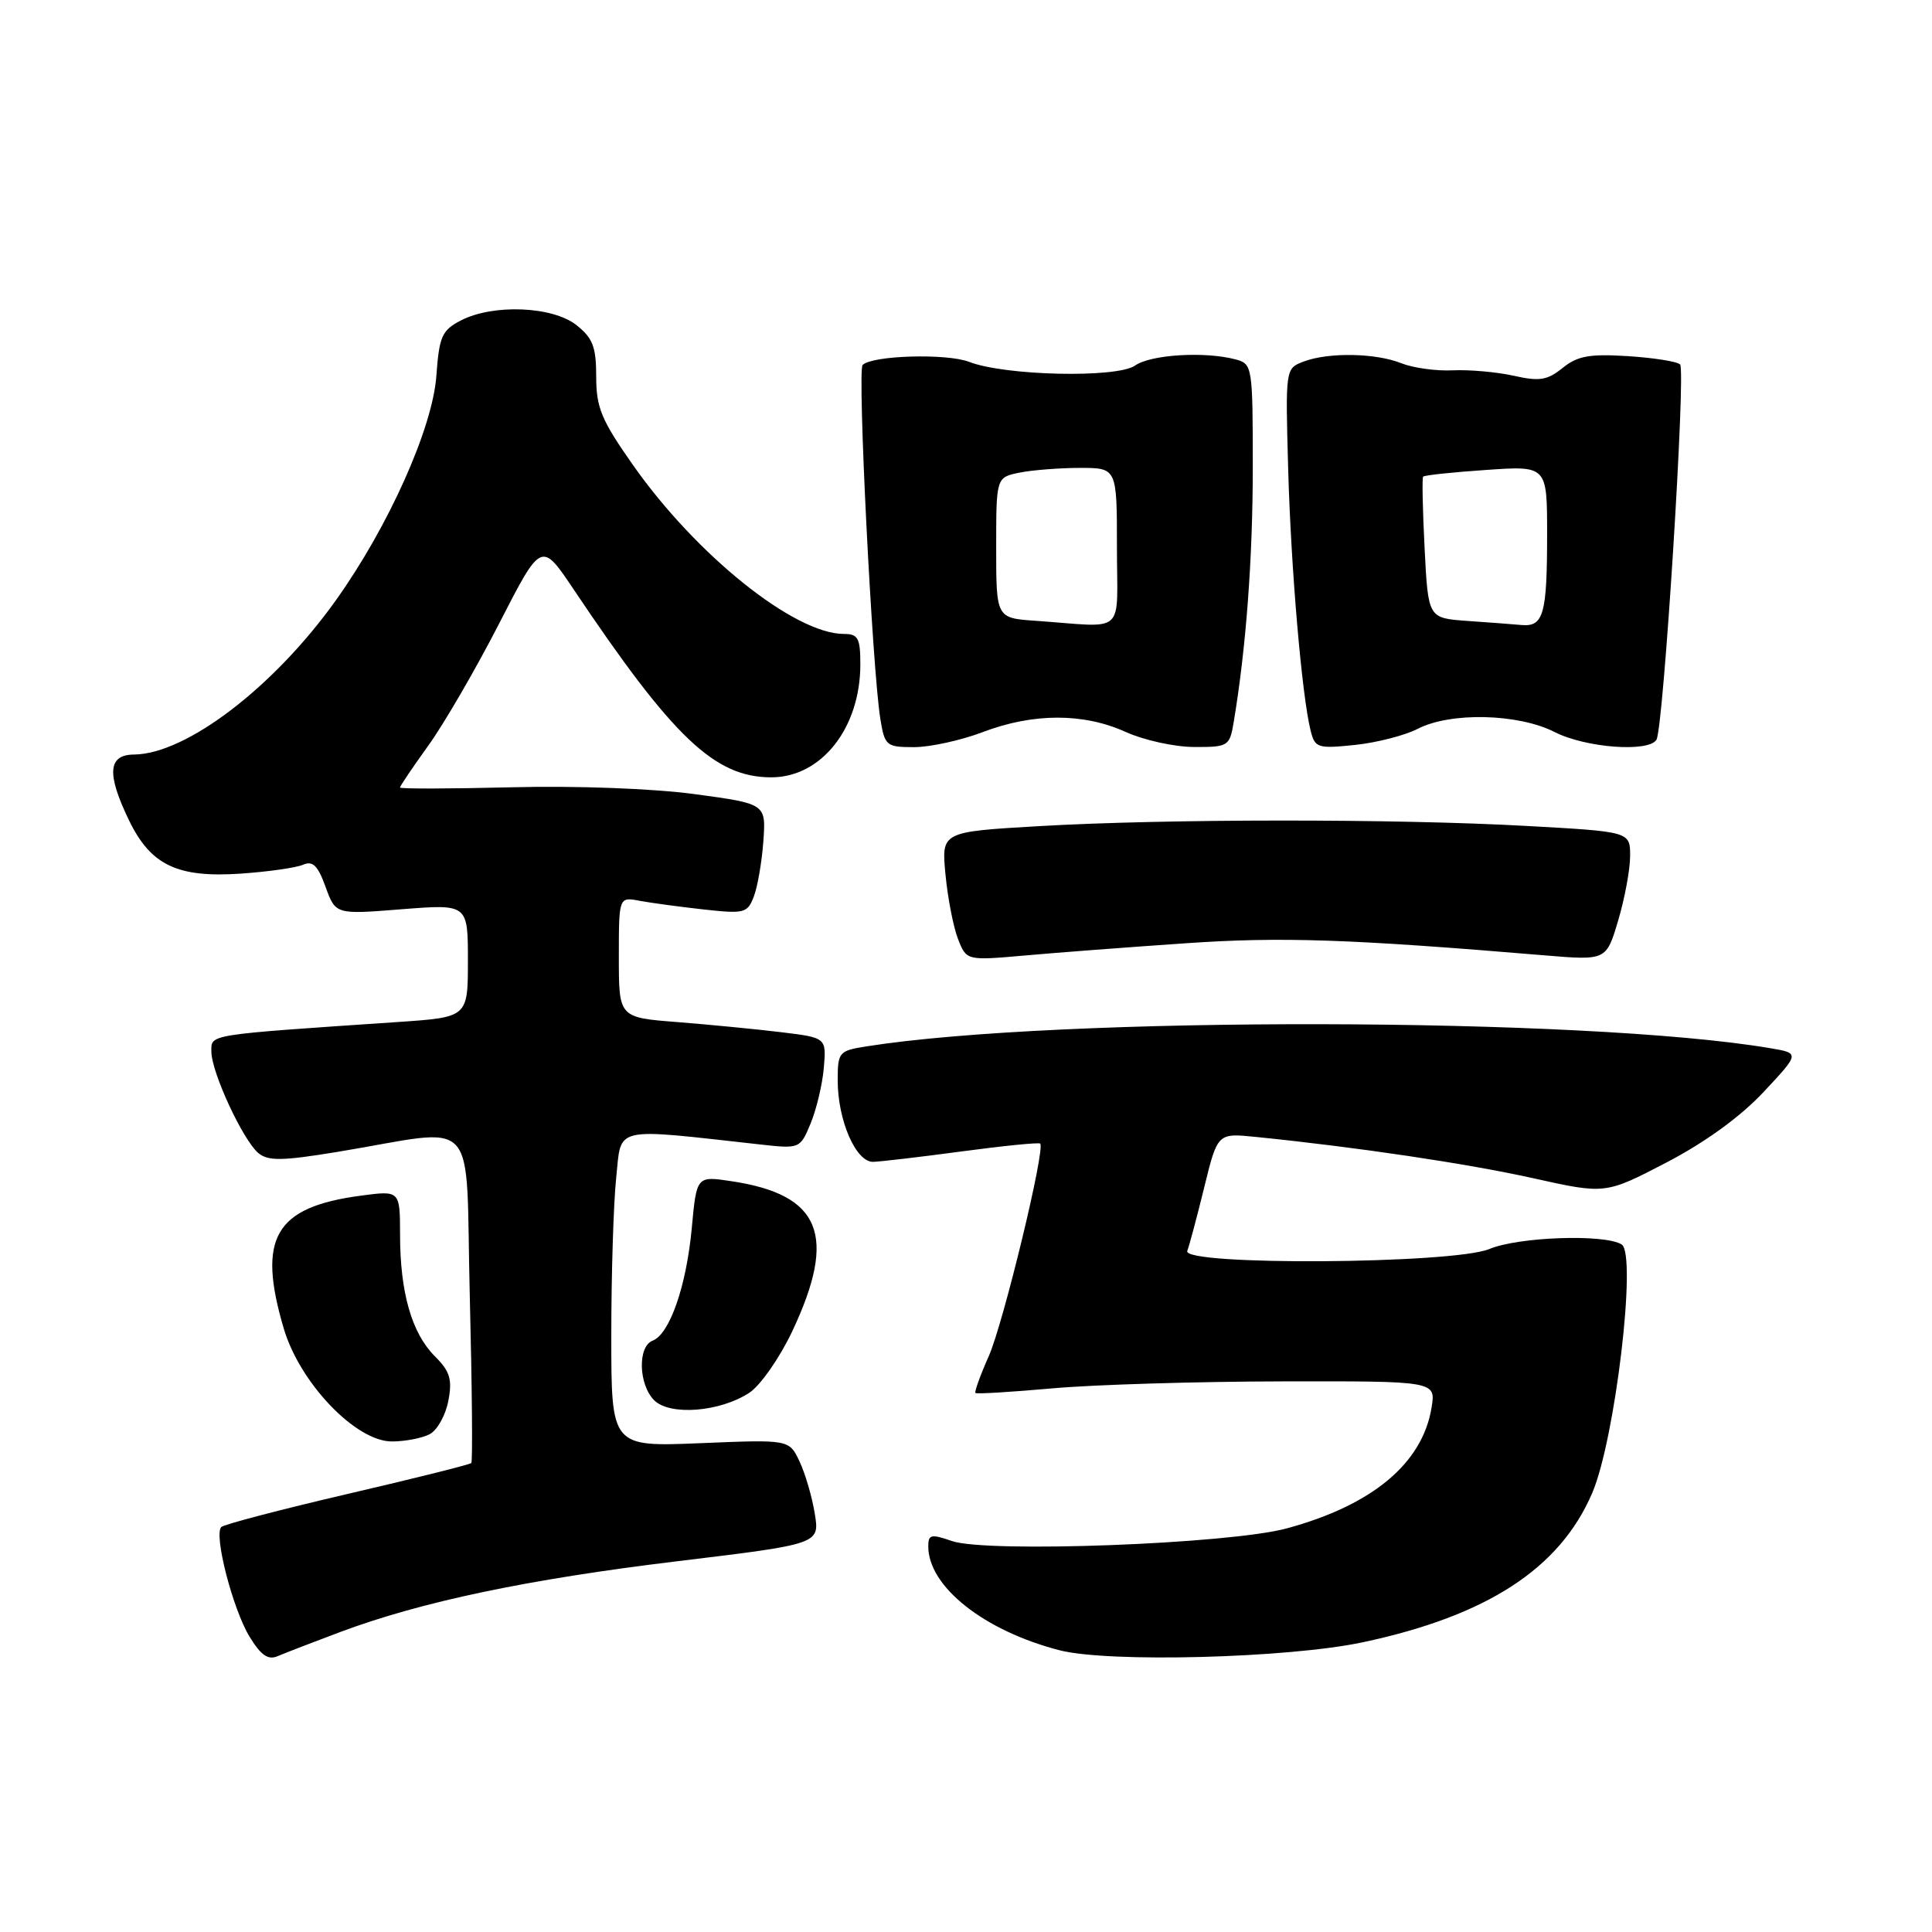 <?xml version="1.0" encoding="UTF-8" standalone="no"?>
<!DOCTYPE svg PUBLIC "-//W3C//DTD SVG 1.1//EN" "http://www.w3.org/Graphics/SVG/1.1/DTD/svg11.dtd" >
<svg xmlns="http://www.w3.org/2000/svg" xmlns:xlink="http://www.w3.org/1999/xlink" version="1.1" viewBox="0 0 256 256">
 <g >
 <path fill="currentColor"
d=" M 45.00 216.28 C 55.81 212.23 69.91 209.27 89.76 206.87 C 108.62 204.59 108.62 204.59 107.96 200.55 C 107.60 198.32 106.68 195.20 105.93 193.62 C 104.56 190.74 104.56 190.74 92.78 191.23 C 81.00 191.71 81.00 191.71 81.00 177.00 C 81.00 168.91 81.29 159.48 81.65 156.05 C 82.37 149.14 80.99 149.46 100.75 151.65 C 105.97 152.23 106.02 152.21 107.41 148.87 C 108.18 147.01 108.97 143.70 109.16 141.50 C 109.50 137.50 109.50 137.50 103.50 136.77 C 100.20 136.37 94.01 135.77 89.75 135.43 C 82.00 134.83 82.00 134.83 82.00 126.84 C 82.00 118.84 82.00 118.84 84.75 119.36 C 86.26 119.64 90.09 120.16 93.25 120.51 C 98.64 121.10 99.05 121.00 99.89 118.78 C 100.39 117.48 100.95 114.18 101.15 111.46 C 101.50 106.50 101.50 106.50 92.00 105.22 C 86.45 104.48 76.37 104.10 67.75 104.32 C 59.64 104.52 53.00 104.54 53.00 104.35 C 53.00 104.16 54.69 101.66 56.75 98.80 C 58.81 95.94 63.03 88.68 66.12 82.66 C 71.73 71.71 71.73 71.71 76.02 78.11 C 89.19 97.76 94.70 103.00 102.20 103.00 C 108.85 103.00 114.00 96.46 114.00 88.03 C 114.00 84.55 113.70 84.00 111.82 84.00 C 105.28 84.00 92.26 73.57 83.86 61.60 C 79.69 55.67 79.00 54.01 79.00 49.92 C 79.00 45.95 78.55 44.79 76.37 43.07 C 73.19 40.57 65.33 40.26 61.07 42.46 C 58.55 43.77 58.20 44.56 57.82 49.81 C 57.32 56.72 51.48 69.77 44.52 79.52 C 36.30 91.05 24.68 99.92 17.75 99.98 C 14.30 100.01 14.11 102.53 17.10 108.71 C 19.98 114.65 23.51 116.33 31.90 115.76 C 35.53 115.51 39.25 114.98 40.16 114.58 C 41.44 114.02 42.12 114.69 43.14 117.52 C 44.47 121.18 44.47 121.18 53.23 120.48 C 62.00 119.79 62.00 119.79 62.00 127.29 C 62.00 134.79 62.00 134.79 52.75 135.42 C 27.19 137.15 28.00 137.02 28.01 139.35 C 28.02 142.10 32.20 151.10 34.25 152.80 C 35.54 153.86 37.40 153.83 44.66 152.64 C 63.85 149.48 61.63 147.06 62.25 171.76 C 62.55 183.72 62.64 193.66 62.45 193.86 C 62.26 194.06 54.88 195.91 46.04 197.96 C 37.20 200.02 29.68 201.99 29.32 202.34 C 28.30 203.36 30.84 213.20 33.06 216.86 C 34.57 219.33 35.52 220.00 36.79 219.45 C 37.73 219.05 41.42 217.62 45.00 216.28 Z  M 180.58 217.61 C 197.05 214.10 206.67 207.85 210.97 197.85 C 214.01 190.78 216.93 166.20 214.88 164.90 C 212.64 163.49 201.23 163.88 197.35 165.50 C 192.55 167.50 156.55 167.73 157.32 165.75 C 157.59 165.06 158.60 161.27 159.57 157.32 C 161.33 150.13 161.33 150.13 166.42 150.65 C 179.87 152.01 194.40 154.18 203.11 156.11 C 212.71 158.25 212.71 158.25 220.79 154.05 C 225.95 151.36 230.61 147.98 233.68 144.70 C 238.50 139.55 238.50 139.55 234.50 138.88 C 210.10 134.76 140.15 134.63 114.75 138.66 C 111.16 139.23 111.00 139.42 111.00 143.16 C 111.00 148.46 113.42 154.01 115.70 153.95 C 116.69 153.92 122.00 153.30 127.50 152.56 C 133.00 151.82 137.65 151.36 137.83 151.53 C 138.55 152.19 132.95 175.33 131.02 179.69 C 129.89 182.23 129.10 184.43 129.25 184.58 C 129.40 184.73 134.02 184.45 139.51 183.96 C 145.00 183.47 158.67 183.06 169.88 183.04 C 190.26 183.00 190.26 183.00 189.69 186.51 C 188.49 193.90 181.84 199.45 170.50 202.52 C 162.88 204.59 130.72 205.80 126.12 204.19 C 123.38 203.24 123.00 203.32 123.00 204.90 C 123.00 210.24 130.40 216.09 140.40 218.67 C 146.91 220.34 170.70 219.71 180.58 217.61 Z  M 56.95 190.03 C 57.95 189.49 59.06 187.50 59.41 185.60 C 59.95 182.77 59.63 181.72 57.61 179.70 C 54.56 176.65 53.01 171.25 53.01 163.62 C 53.00 157.74 53.00 157.74 47.83 158.43 C 36.40 159.94 34.04 164.02 37.61 176.07 C 39.75 183.28 47.15 191.00 51.92 191.00 C 53.69 191.00 55.95 190.56 56.95 190.03 Z  M 99.29 184.55 C 100.75 183.59 103.30 179.94 104.96 176.44 C 110.98 163.68 108.80 158.29 96.89 156.51 C 92.30 155.82 92.30 155.82 91.66 162.77 C 90.94 170.45 88.73 176.78 86.47 177.65 C 84.47 178.42 84.61 183.47 86.68 185.54 C 88.77 187.62 95.39 187.10 99.29 184.55 Z  M 157.08 124.99 C 169.74 124.11 178.79 124.42 204.67 126.59 C 212.84 127.27 212.84 127.27 214.42 121.96 C 215.29 119.03 216.00 115.19 216.00 113.42 C 216.00 110.20 216.00 110.20 202.25 109.44 C 184.96 108.48 154.45 108.49 137.62 109.47 C 124.74 110.22 124.74 110.22 125.28 115.86 C 125.57 118.96 126.32 122.80 126.93 124.39 C 128.06 127.29 128.06 127.29 135.78 126.61 C 140.03 126.23 149.61 125.50 157.08 124.99 Z  M 130.24 97.00 C 136.92 94.46 143.58 94.46 149.14 96.98 C 151.54 98.07 155.62 98.97 158.20 98.98 C 162.74 99.00 162.93 98.88 163.46 95.75 C 165.11 85.92 166.00 74.02 166.00 61.89 C 166.00 48.57 165.94 48.22 163.75 47.63 C 159.68 46.54 152.48 46.97 150.40 48.44 C 147.99 50.12 133.20 49.80 128.42 47.95 C 125.45 46.80 115.57 47.09 114.30 48.36 C 113.59 49.08 115.57 88.55 116.65 95.26 C 117.23 98.83 117.44 99.00 121.12 99.00 C 123.24 99.00 127.35 98.10 130.24 97.00 Z  M 187.84 96.58 C 192.19 94.33 201.17 94.54 206.00 97.00 C 210.10 99.09 218.44 99.72 219.49 98.02 C 220.42 96.51 223.41 49.08 222.62 48.29 C 222.24 47.90 219.12 47.41 215.70 47.19 C 210.62 46.87 209.03 47.16 207.06 48.75 C 205.03 50.39 203.99 50.56 200.58 49.79 C 198.34 49.29 194.71 48.97 192.50 49.07 C 190.30 49.18 187.23 48.75 185.68 48.13 C 182.29 46.77 176.02 46.66 172.73 47.91 C 170.32 48.83 170.32 48.85 170.69 62.16 C 171.06 75.36 172.50 92.18 173.67 96.84 C 174.24 99.10 174.61 99.22 179.53 98.71 C 182.41 98.41 186.15 97.45 187.84 96.58 Z  M 137.25 82.26 C 132.00 81.90 132.00 81.90 132.00 72.57 C 132.00 63.25 132.00 63.25 135.12 62.62 C 136.84 62.28 140.44 62.00 143.12 62.00 C 148.00 62.00 148.00 62.00 148.00 72.50 C 148.00 84.39 149.41 83.11 137.25 82.26 Z  M 194.37 82.27 C 189.24 81.90 189.24 81.90 188.77 72.70 C 188.51 67.64 188.42 63.35 188.57 63.16 C 188.72 62.97 192.48 62.57 196.92 62.27 C 205.00 61.71 205.00 61.71 205.00 70.78 C 205.00 81.38 204.53 83.06 201.64 82.82 C 200.46 82.71 197.19 82.47 194.37 82.27 Z "/>
</g>
</svg>